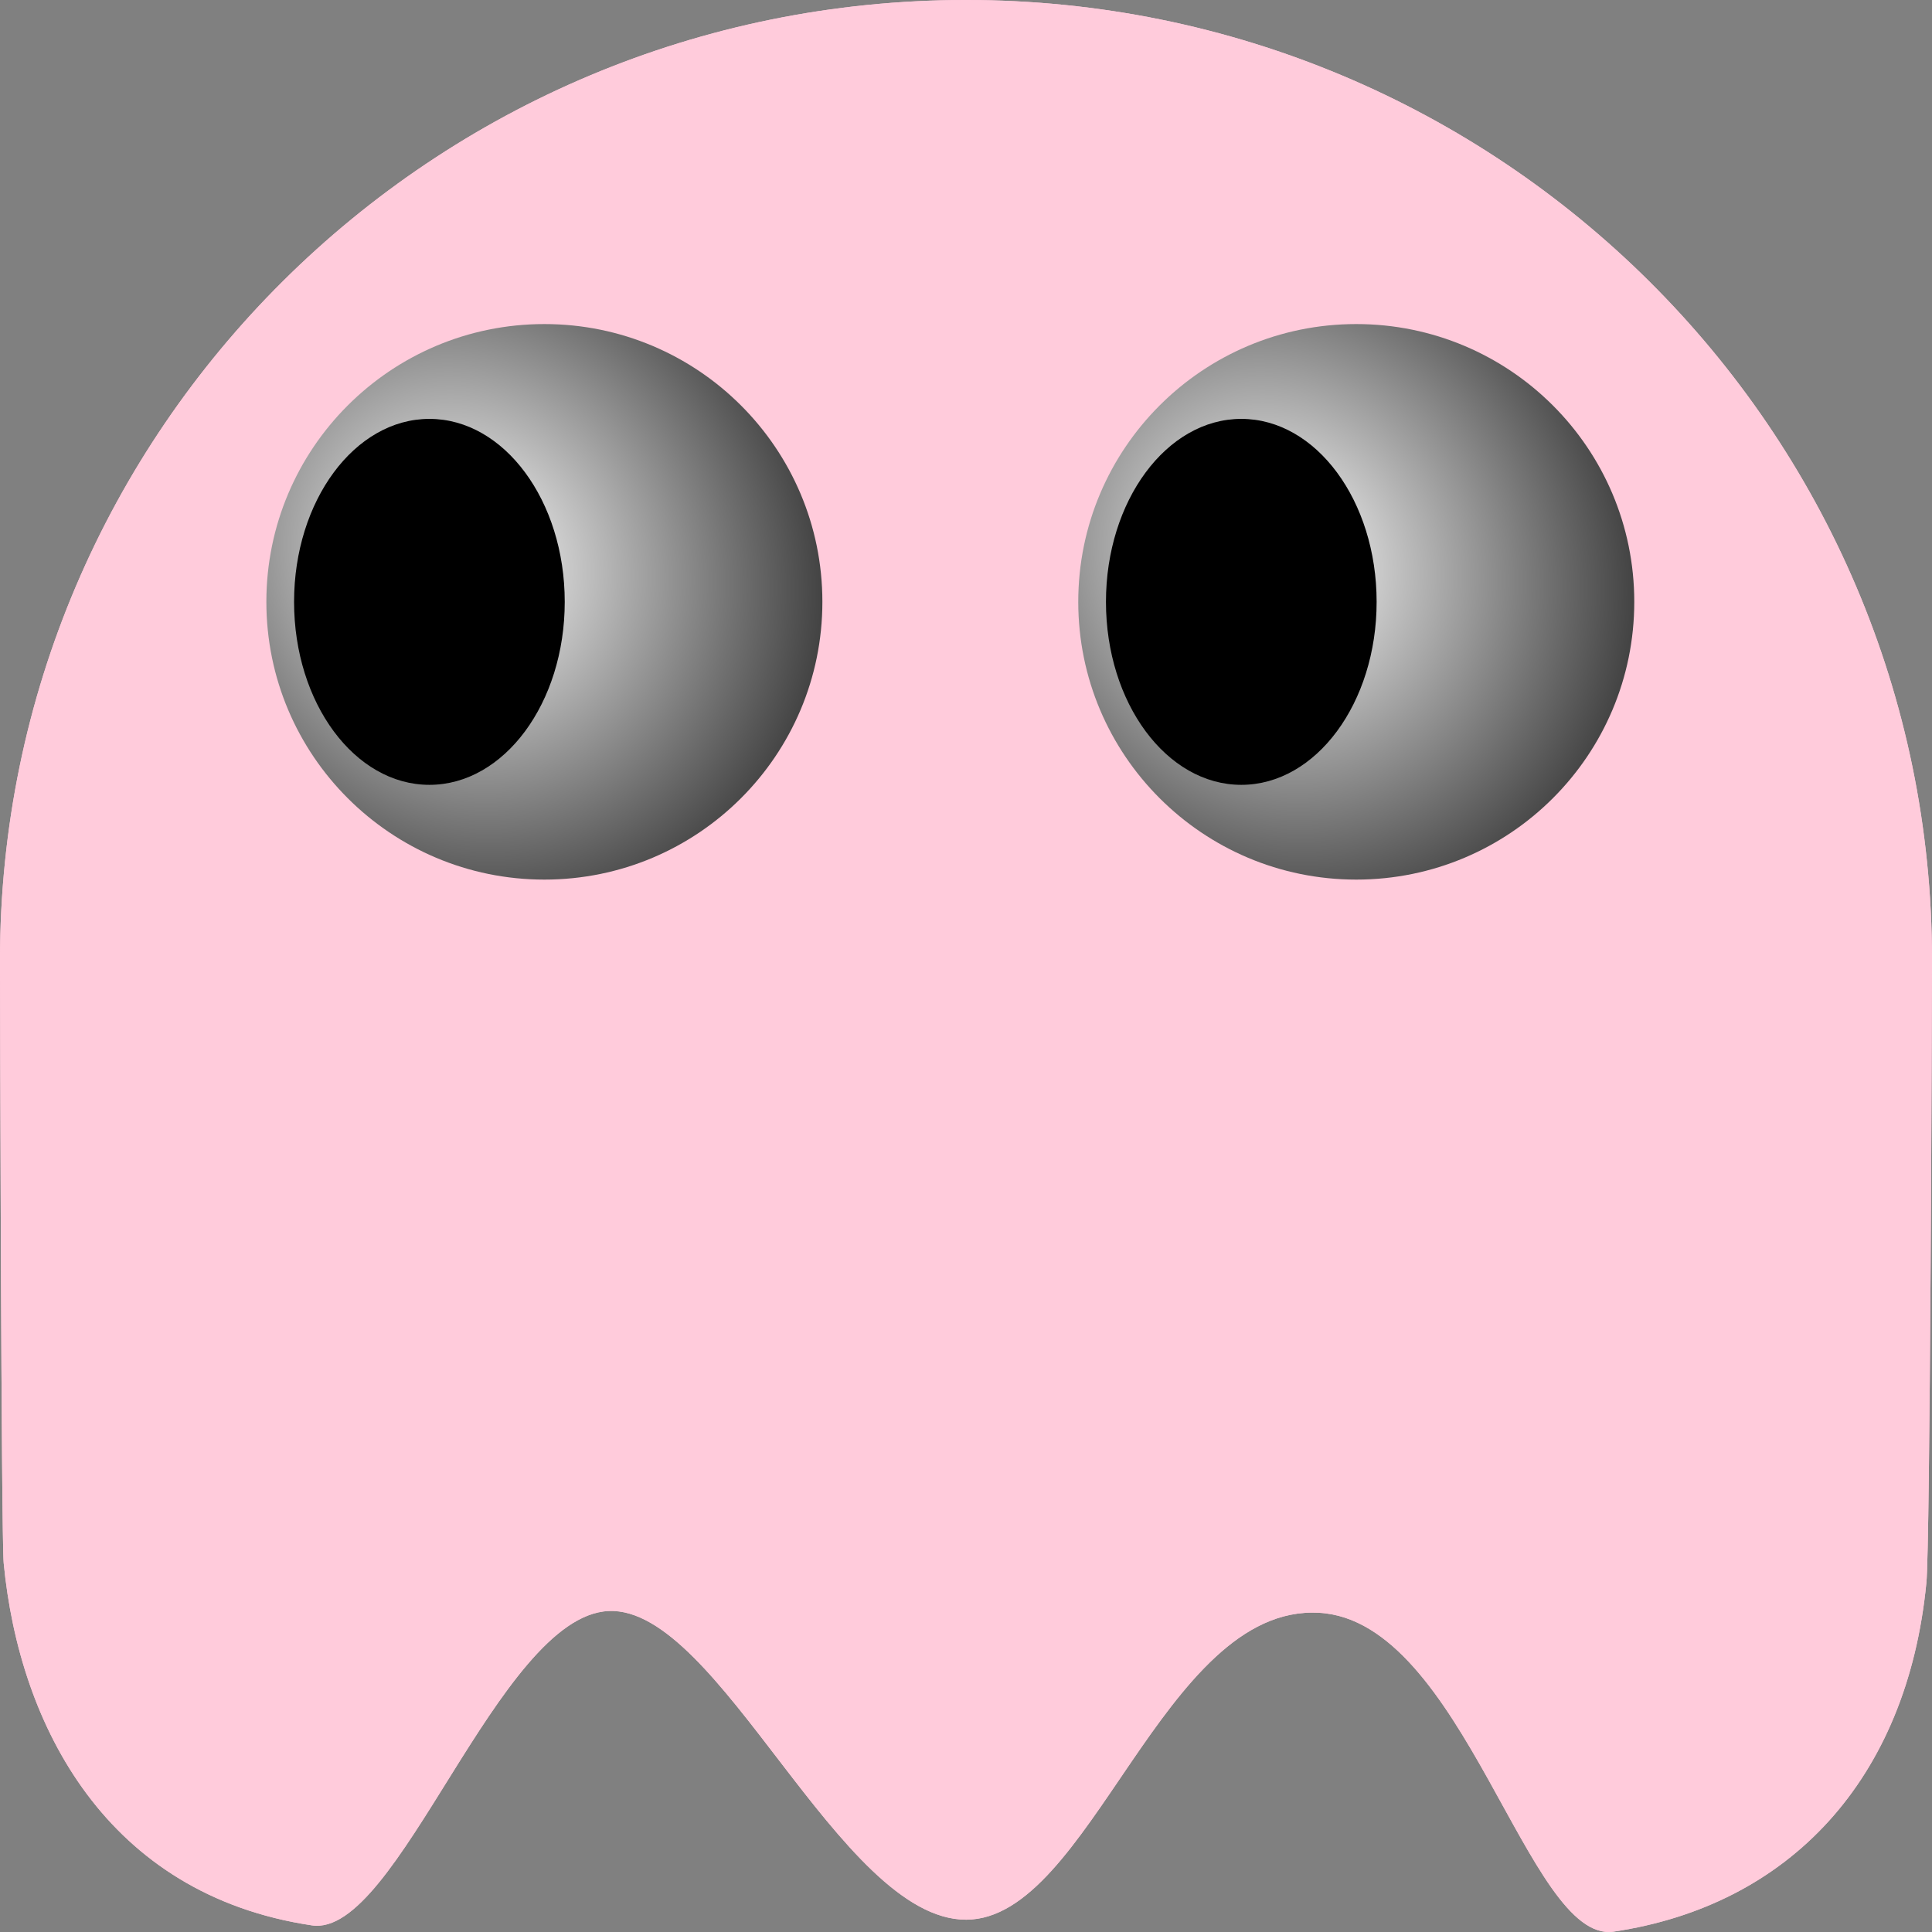 <?xml version="1.0" encoding="UTF-8" standalone="no"?>
<!-- Created with Inkscape (http://www.inkscape.org/) -->

<svg
   xmlns:dc="http://purl.org/dc/elements/1.1/"
   xmlns:cc="http://creativecommons.org/ns#"
   xmlns:rdf="http://www.w3.org/1999/02/22-rdf-syntax-ns#"
   xmlns:svg="http://www.w3.org/2000/svg"
   xmlns="http://www.w3.org/2000/svg"
   xmlns:xlink="http://www.w3.org/1999/xlink"
   xmlns:sodipodi="http://sodipodi.sourceforge.net/DTD/sodipodi-0.dtd"
   xmlns:inkscape="http://www.inkscape.org/namespaces/inkscape"
   width="64"
   height="64"
   id="svg2"
   version="1.1"
   inkscape:version="0.48.3.1 r9886"
   sodipodi:docname="enemy_pinky_left.svg">
  <rect width="100%" height="100%" fill="#808080" stroke="none"/>
  <defs
     id="defs4">
    <linearGradient
       id="linearGradient3802">
      <stop
         style="stop-color:#ffffff;stop-opacity:1;"
         offset="0"
         id="stop3804" />
      <stop
         style="stop-color:#000000;stop-opacity:1;"
         offset="1"
         id="stop3806" />
    </linearGradient>
    <radialGradient
       inkscape:collect="always"
       xlink:href="#linearGradient3802"
       id="radialGradient3870"
       cx="46.025"
       cy="19.431"
       fx="46.025"
       fy="19.431"
       r="18.309"
       gradientTransform="matrix(-1.293,-0.519,1.177,-0.683,82.67,58.03)"
       gradientUnits="userSpaceOnUse" />
    <filter
       inkscape:collect="always"
       id="filter4540"
       x="-1.131"
       width="3.262"
       y="-0.948"
       height="2.895">
      <feGaussianBlur
         inkscape:collect="always"
         stdDeviation="4.278"
         id="feGaussianBlur4542" />
    </filter>
    <filter
       inkscape:collect="always"
       id="filter4556"
       x="-0.475"
       width="1.95"
       y="-1.396"
       height="3.791">
      <feGaussianBlur
         inkscape:collect="always"
         stdDeviation="3.25"
         id="feGaussianBlur4558" />
    </filter>
    <radialGradient
       inkscape:collect="always"
       xlink:href="#linearGradient3802"
       id="radialGradient4572"
       gradientUnits="userSpaceOnUse"
       gradientTransform="matrix(-1.293,-0.519,1.177,-0.683,82.67,58.03)"
       cx="46.025"
       cy="19.431"
       fx="46.025"
       fy="19.431"
       r="18.309" />
    <radialGradient
       inkscape:collect="always"
       xlink:href="#linearGradient3802"
       id="radialGradient4624"
       gradientUnits="userSpaceOnUse"
       gradientTransform="matrix(-1.293,-0.519,1.177,-0.683,82.67,58.03)"
       cx="46.025"
       cy="19.431"
       fx="46.025"
       fy="19.431"
       r="18.309" />
    <radialGradient
       inkscape:collect="always"
       xlink:href="#linearGradient3802"
       id="radialGradient6248"
       gradientUnits="userSpaceOnUse"
       gradientTransform="matrix(-1.293,-0.519,1.177,-0.683,82.67,58.03)"
       cx="46.025"
       cy="19.431"
       fx="46.025"
       fy="19.431"
       r="18.309" />
  </defs>
  <sodipodi:namedview
     id="base"
     pagecolor="#ffffff"
     bordercolor="#666666"
     borderopacity="1.0"
     inkscape:pageopacity="0.0"
     inkscape:pageshadow="2"
     inkscape:zoom="7.9195959"
     inkscape:cx="1.0109597"
     inkscape:cy="35.504517"
     inkscape:document-units="px"
     inkscape:current-layer="layer1"
     showgrid="false"
     inkscape:window-width="1920"
     inkscape:window-height="1018"
     inkscape:window-x="-8"
     inkscape:window-y="-8"
     inkscape:window-maximized="1" />
  <g
     inkscape:label="Layer 1"
     inkscape:groupmode="layer"
     id="layer1"
     transform="translate(0,-988.362)">
    <g
       id="g3854"
       style="fill:#ffcbdb;fill-opacity:1">
      <path
         sodipodi:nodetypes="sccassccsss"
         inkscape:connector-curvature="0"
         id="path2985"
         d="m 64,1020.158 c 0,1.165 -0.063,19.503 -0.186,20.635 -0.633,6.517 -4.54,10.693 -10.368,11.558 -2.837,0.399 -4.954,-10.303 -9.757,-10.564 -5.171,-0.281 -7.564,10.167 -11.689,10.167 -4.182,0 -8.176,-10.387 -11.837,-10.225 -3.661,0.162 -6.99,10.873 -9.841,10.412 C 3.541,1051.122 0.641,1045.552 0.122,1040.139 0.041,1039.219 -9.8270995e-7,1021.099 -9.8270995e-7,1020.158 -9.8270995e-7,1002.598 14.327,988.362 32,988.362 c 17.673,0 32,14.236 32,31.796 z"
         style="fill:#ffcbdb;fill-opacity:1;stroke-width:2;stroke-miterlimit:4" />
      <path
         style="fill:#ffcbdb;fill-opacity:1;stroke-width:2;stroke-miterlimit:4"
         d="m 64,1020.158 c 0,1.165 -0.063,19.503 -0.186,20.635 -0.633,6.517 -4.54,10.693 -10.368,11.558 -2.837,0.399 -4.954,-10.303 -9.757,-10.564 -5.171,-0.281 -7.564,10.167 -11.689,10.167 -4.182,0 -8.176,-10.387 -11.837,-10.225 -3.661,0.162 -6.99,10.873 -9.841,10.412 C 3.541,1051.122 0.641,1045.552 0.122,1040.139 0.041,1039.219 -9.8270995e-7,1021.099 -9.8270995e-7,1020.158 -9.8270995e-7,1002.598 14.327,988.362 32,988.362 c 17.673,0 32,14.236 32,31.796 z"
         id="path3766"
         inkscape:connector-curvature="0"
         sodipodi:nodetypes="sccassccsss" />
    </g>
    <path
       sodipodi:type="arc"
       style="fill:url(#radialGradient3870);fill-opacity:1;stroke-width:2;stroke-miterlimit:4;stroke-dasharray:none"
       id="path3858"
       sodipodi:cx="40.784908"
       sodipodi:cy="22.204939"
       sodipodi:rx="18.309015"
       sodipodi:ry="8.8388348"
       d="m 59.094,22.205 c 0,4.882 -8.197,8.839 -18.309,8.839 -10.112,0 -18.309,-3.957 -18.309,-8.839 0,-4.882 8.197,-8.839 18.309,-8.839 10.112,0 18.309,3.957 18.309,8.839 z"
       transform="matrix(-0.503,0,0,1.041,65.443,985.183)" />
    <path
       sodipodi:type="arc"
       style="fill:#000000;fill-opacity:1;stroke-width:2;stroke-miterlimit:4;stroke-dasharray:none"
       id="path4564"
       sodipodi:cx="50.94957"
       sodipodi:cy="20.247768"
       sodipodi:rx="2.9673231"
       sodipodi:ry="3.8512065"
       d="m 53.917,20.248 c 0,2.127 -1.329,3.851 -2.967,3.851 -1.639,0 -2.967,-1.724 -2.967,-3.851 0,-2.127 1.329,-3.851 2.967,-3.851 1.639,0 2.967,1.724 2.967,3.851 z"
       transform="matrix(1.511,0,0,1.574,-35.866,976.429)" />
    <path
       transform="matrix(-0.503,0,0,1.041,38.548,985.183)"
       d="m 59.094,22.205 c 0,4.882 -8.197,8.839 -18.309,8.839 -10.112,0 -18.309,-3.957 -18.309,-8.839 0,-4.882 8.197,-8.839 18.309,-8.839 10.112,0 18.309,3.957 18.309,8.839 z"
       sodipodi:ry="8.8388348"
       sodipodi:rx="18.309015"
       sodipodi:cy="22.204939"
       sodipodi:cx="40.784908"
       id="path6244"
       style="fill:url(#radialGradient6248);fill-opacity:1;stroke-width:2;stroke-miterlimit:4;stroke-dasharray:none"
       sodipodi:type="arc" />
    <path
       transform="matrix(1.511,0,0,1.574,-62.761,976.429)"
       d="m 53.917,20.248 c 0,2.127 -1.329,3.851 -2.967,3.851 -1.639,0 -2.967,-1.724 -2.967,-3.851 0,-2.127 1.329,-3.851 2.967,-3.851 1.639,0 2.967,1.724 2.967,3.851 z"
       sodipodi:ry="3.8512065"
       sodipodi:rx="2.9673231"
       sodipodi:cy="20.247768"
       sodipodi:cx="50.94957"
       id="path6246"
       style="fill:#000000;fill-opacity:1;stroke-width:2;stroke-miterlimit:4;stroke-dasharray:none"
       sodipodi:type="arc" />
  </g>
</svg>
